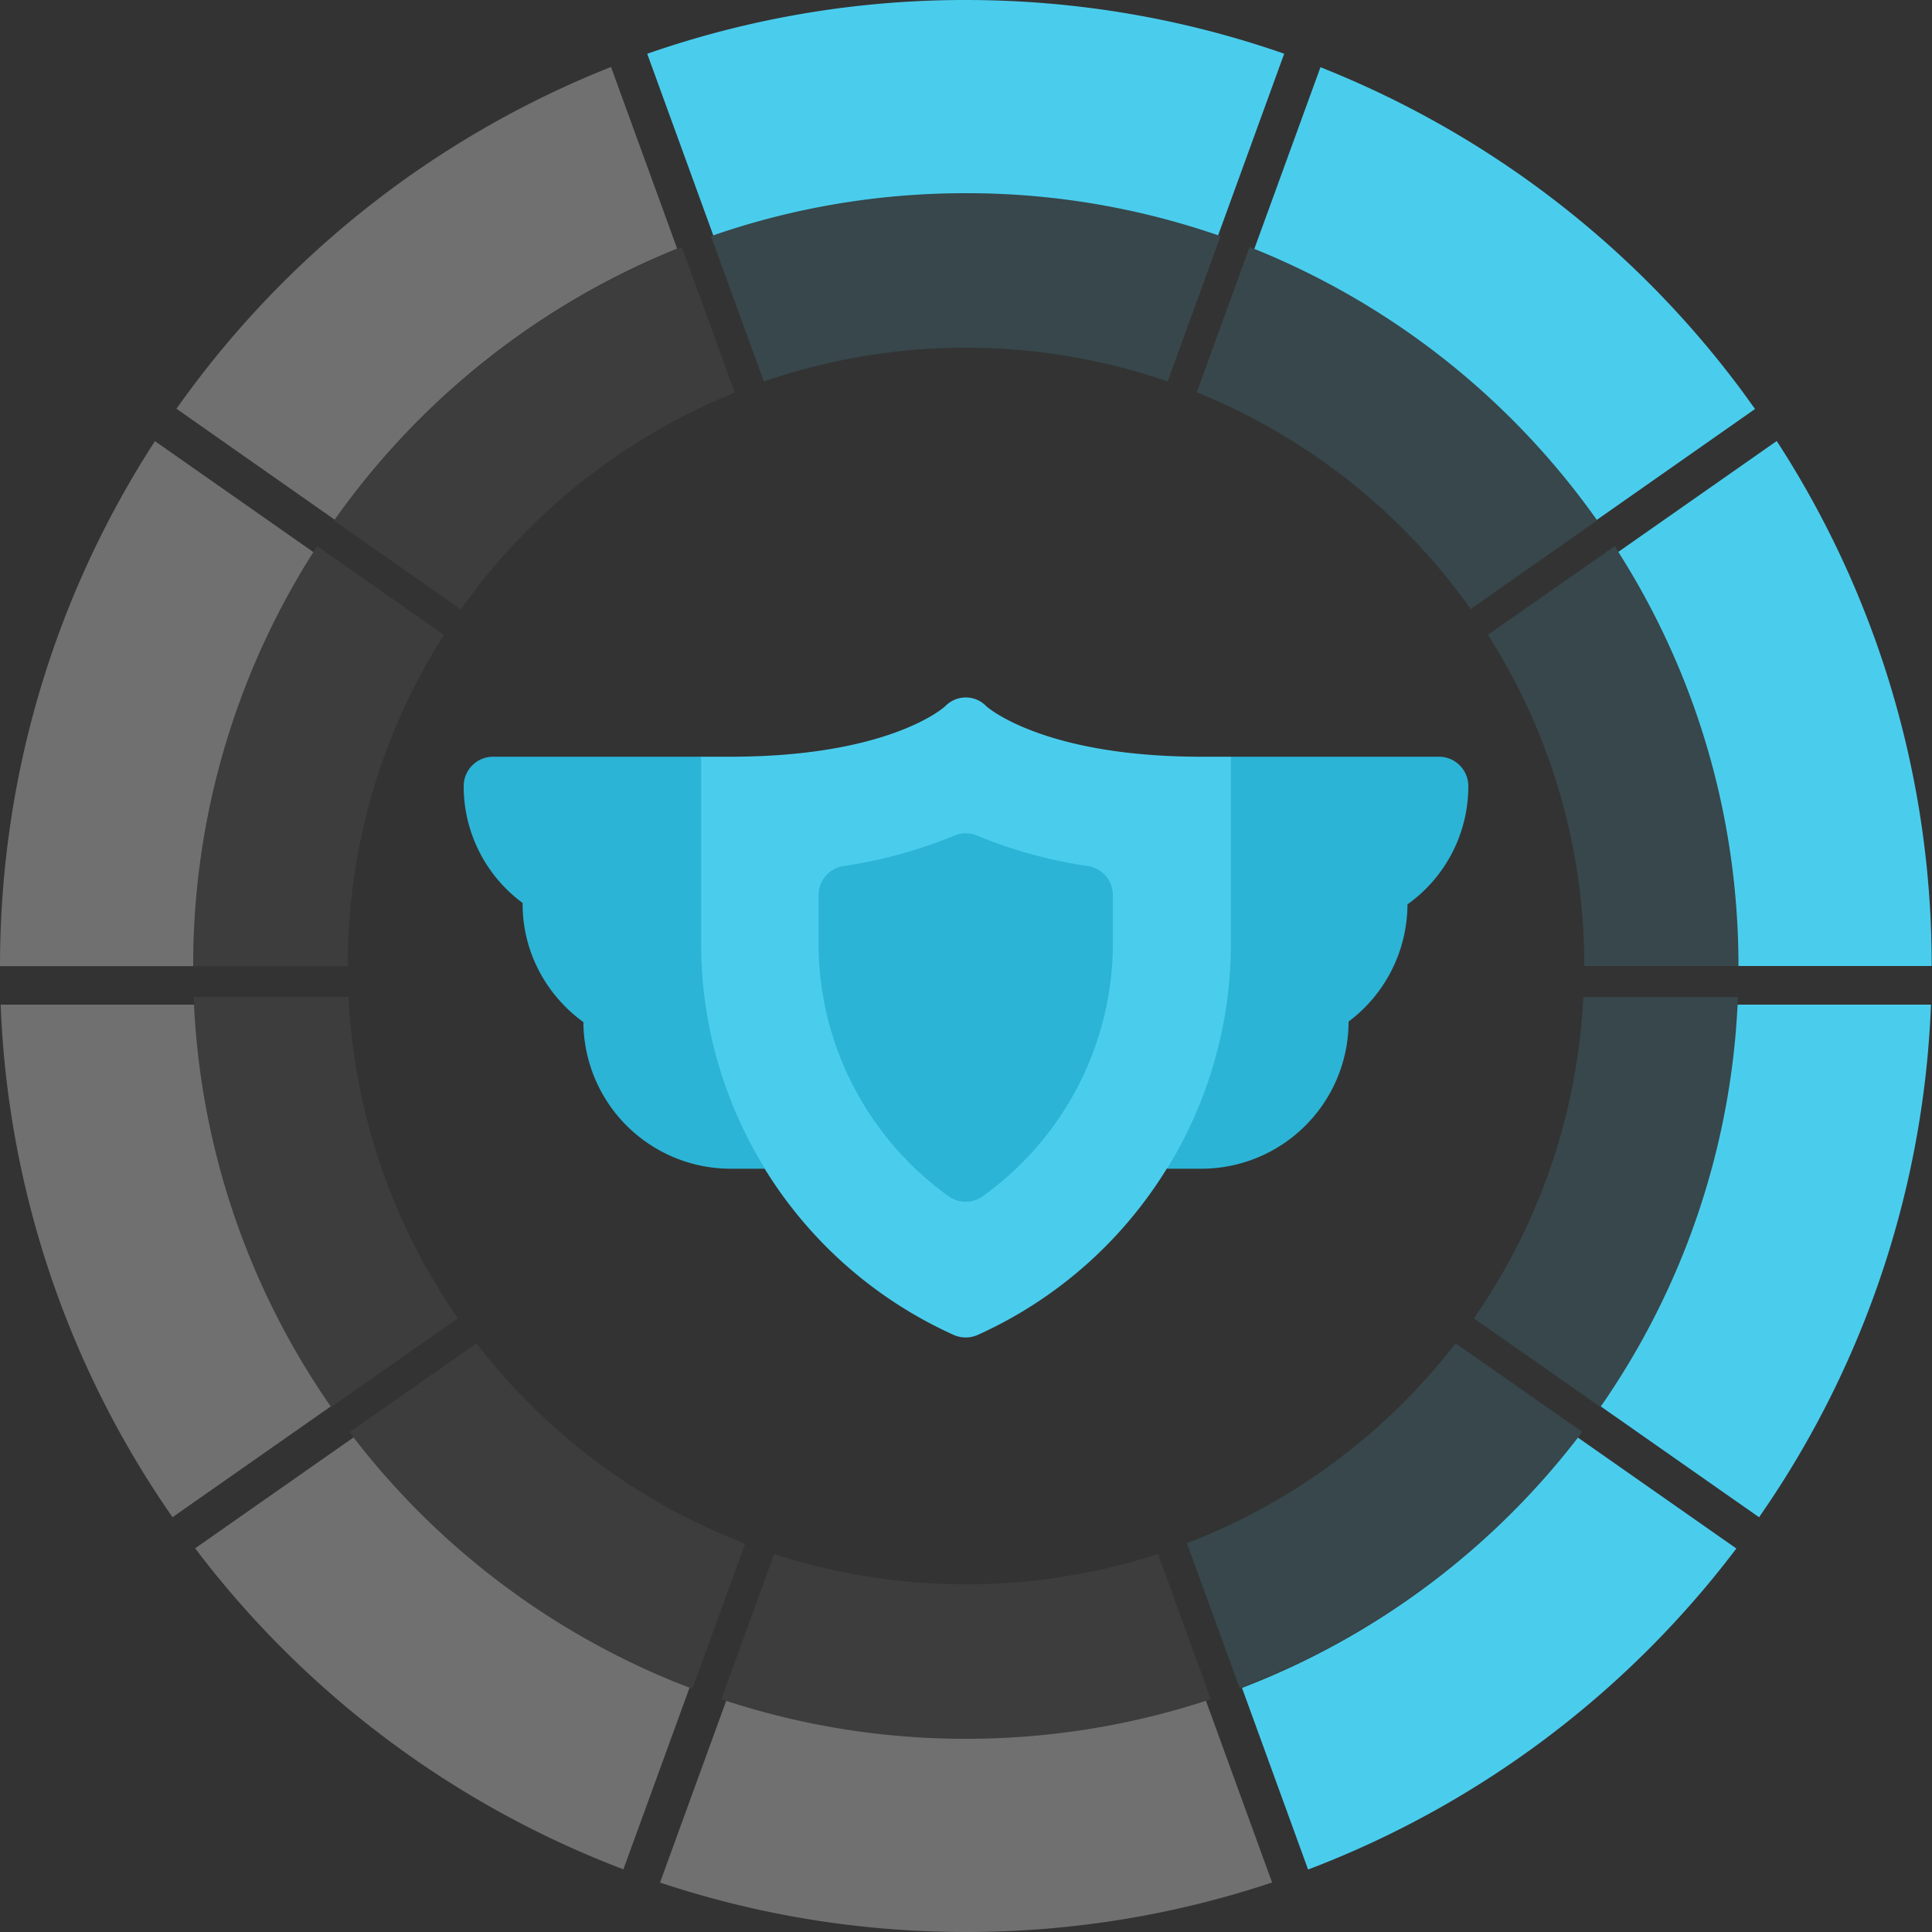 <svg xmlns="http://www.w3.org/2000/svg" width="30" height="30" viewBox="0 0 30 30"><rect x="0" y="0" width="30" height="30" fill="#333333" stroke="none"/><g><g><g><g opacity=".3"><path fill="#fff" d="M15.001 27c1.3 0 2.552-.208 3.725-.59l1.027 2.821C18.26 29.73 16.662 30 15 30c-1.66 0-3.258-.27-4.751-.768l1.027-2.821A11.99 11.99 0 0 0 15 27z"/></g><g><path fill="#4acded" d="M14.995 0c1.733 0 3.397.294 4.946.834l-1.026 2.82A11.983 11.983 0 0 0 14.995 3c-1.372 0-2.69.23-3.919.655L10.05.835A14.978 14.978 0 0 1 14.995 0zm12.257 6.351l-2.457 1.722a12.04 12.04 0 0 0-5.318-4.208l1.027-2.821a15.046 15.046 0 0 1 6.573 5.064zM29.995 15h-3c0-2.365-.684-4.57-1.866-6.43l2.46-1.722A14.93 14.93 0 0 1 29.995 15zm-2.68 8.56l-2.458-1.721a11.936 11.936 0 0 0 2.124-6.239h3.003a14.92 14.92 0 0 1-2.502 7.714zm-2.813-1.237l2.46 1.722a15.041 15.041 0 0 1-6.65 4.985l-1.026-2.82a12.032 12.032 0 0 0 5.216-3.887z"/></g><g opacity=".3"><path fill="#fff" d="M10.707 26.207l-1.027 2.82a15.041 15.041 0 0 1-6.65-4.985l2.46-1.722a12.037 12.037 0 0 0 4.958 3.785z"/></g><g opacity=".3"><path fill="#fff" d="M5.136 21.839l-2.457 1.72A14.922 14.922 0 0 1 .01 15.6h3.003a11.936 11.936 0 0 0 2.123 6.239z"/></g><g opacity=".3"><path fill="#fff" d="M2.406 6.85l2.46 1.723A11.944 11.944 0 0 0 3 15.002H0c0-3.006.884-5.805 2.406-8.152z"/></g><g opacity=".3"><path fill="#fff" d="M9.488 1.04l1.027 2.821A12.04 12.04 0 0 0 5.197 8.07L2.74 6.347A15.048 15.048 0 0 1 9.488 1.04z"/></g></g><g opacity=".4"><g opacity=".12"><path fill="#fff" d="M15.001 24.601c1.04 0 2.042-.165 2.98-.471l.821 2.257a11.987 11.987 0 0 1-3.8.614c-1.33 0-2.608-.216-3.802-.614l.821-2.257c.938.306 1.94.471 2.98.471z"/></g><g opacity=".32"><path fill="#4acded" d="M22.602 20.859l1.968 1.375a12.03 12.03 0 0 1-5.32 3.98l-.821-2.252a9.624 9.624 0 0 0 4.173-3.103zm2.25.989l-1.966-1.377a9.549 9.549 0 0 0 1.699-4.99h2.402a11.936 11.936 0 0 1-2.001 6.17zM27.006 15H24.6a9.537 9.537 0 0 0-1.496-5.143l1.972-1.379A11.922 11.922 0 0 1 27.006 15zm-2.204-6.92l-1.966 1.378a9.632 9.632 0 0 0-4.254-3.366l.821-2.257c2.112.834 3.931 2.25 5.259 4.051zM14.996 3c1.387 0 2.718.235 3.957.667l-.821 2.257a9.587 9.587 0 0 0-3.136-.524 9.587 9.587 0 0 0-3.135.524l-.821-2.257A11.982 11.982 0 0 1 14.996 3z"/></g><g opacity=".12"><path fill="#fff" d="M11.571 23.97l-.821 2.256a12.033 12.033 0 0 1-5.32-3.989l1.968-1.377a9.63 9.63 0 0 0 3.967 3.028z"/></g><g opacity=".12"><path fill="#fff" d="M7.111 20.47l-1.966 1.378A11.938 11.938 0 0 1 3.01 15.48h2.402a9.55 9.55 0 0 0 1.699 4.99z"/></g><g opacity=".12"><path fill="#fff" d="M4.925 8.48l1.968 1.378A9.555 9.555 0 0 0 5.4 15.002H3c0-2.405.707-4.644 1.925-6.522z"/></g><g opacity=".12"><path fill="#fff" d="M10.589 3.84l.821 2.257a9.632 9.632 0 0 0-4.254 3.366L5.19 8.086a12.039 12.039 0 0 1 5.399-4.246z"/></g></g><g><g><path fill="#4acded" d="M19.11 11.75h-.55c-2.329-.019-3.189-.735-3.244-.783a.44.44 0 0 0-.318-.137.45.45 0 0 0-.325.14c-.008.007-.83.761-3.242.78h-.549l-.672.7v2.206c0 .845.16 1.666.46 2.426l1.204 1.066a6.66 6.66 0 0 0 2.934 2.58.457.457 0 0 0 .375 0 6.66 6.66 0 0 0 2.934-2.58l1.023-.823c.362-.827.56-1.733.56-2.669v-2.175z"/></g><g><path fill="#2bb4d6" d="M22.343 11.75h-3.23v2.907a6.65 6.65 0 0 1-.992 3.491h.535a2.288 2.288 0 0 0 2.285-2.285 2.283 2.283 0 0 0 .914-1.82 2.25 2.25 0 0 0 .945-1.837.457.457 0 0 0-.457-.456zm-11.456 0h-3.23a.457.457 0 0 0-.457.457 2.25 2.25 0 0 0 .915 1.814v.014c0 .61.243 1.186.687 1.62.081.079.167.151.257.217a2.288 2.288 0 0 0 2.285 2.276h.535a6.65 6.65 0 0 1-.992-3.491z"/></g><g><path fill="#2bb4d6" d="M16.894 13.448a7.3 7.3 0 0 1-1.72-.472.457.457 0 0 0-.357 0 7.298 7.298 0 0 1-1.72.472.457.457 0 0 0-.387.451v.755c0 1.55.755 3.015 2.019 3.921a.456.456 0 0 0 .532 0 4.836 4.836 0 0 0 2.02-3.921v-.755a.457.457 0 0 0-.387-.451z"/></g></g></g></g></svg>